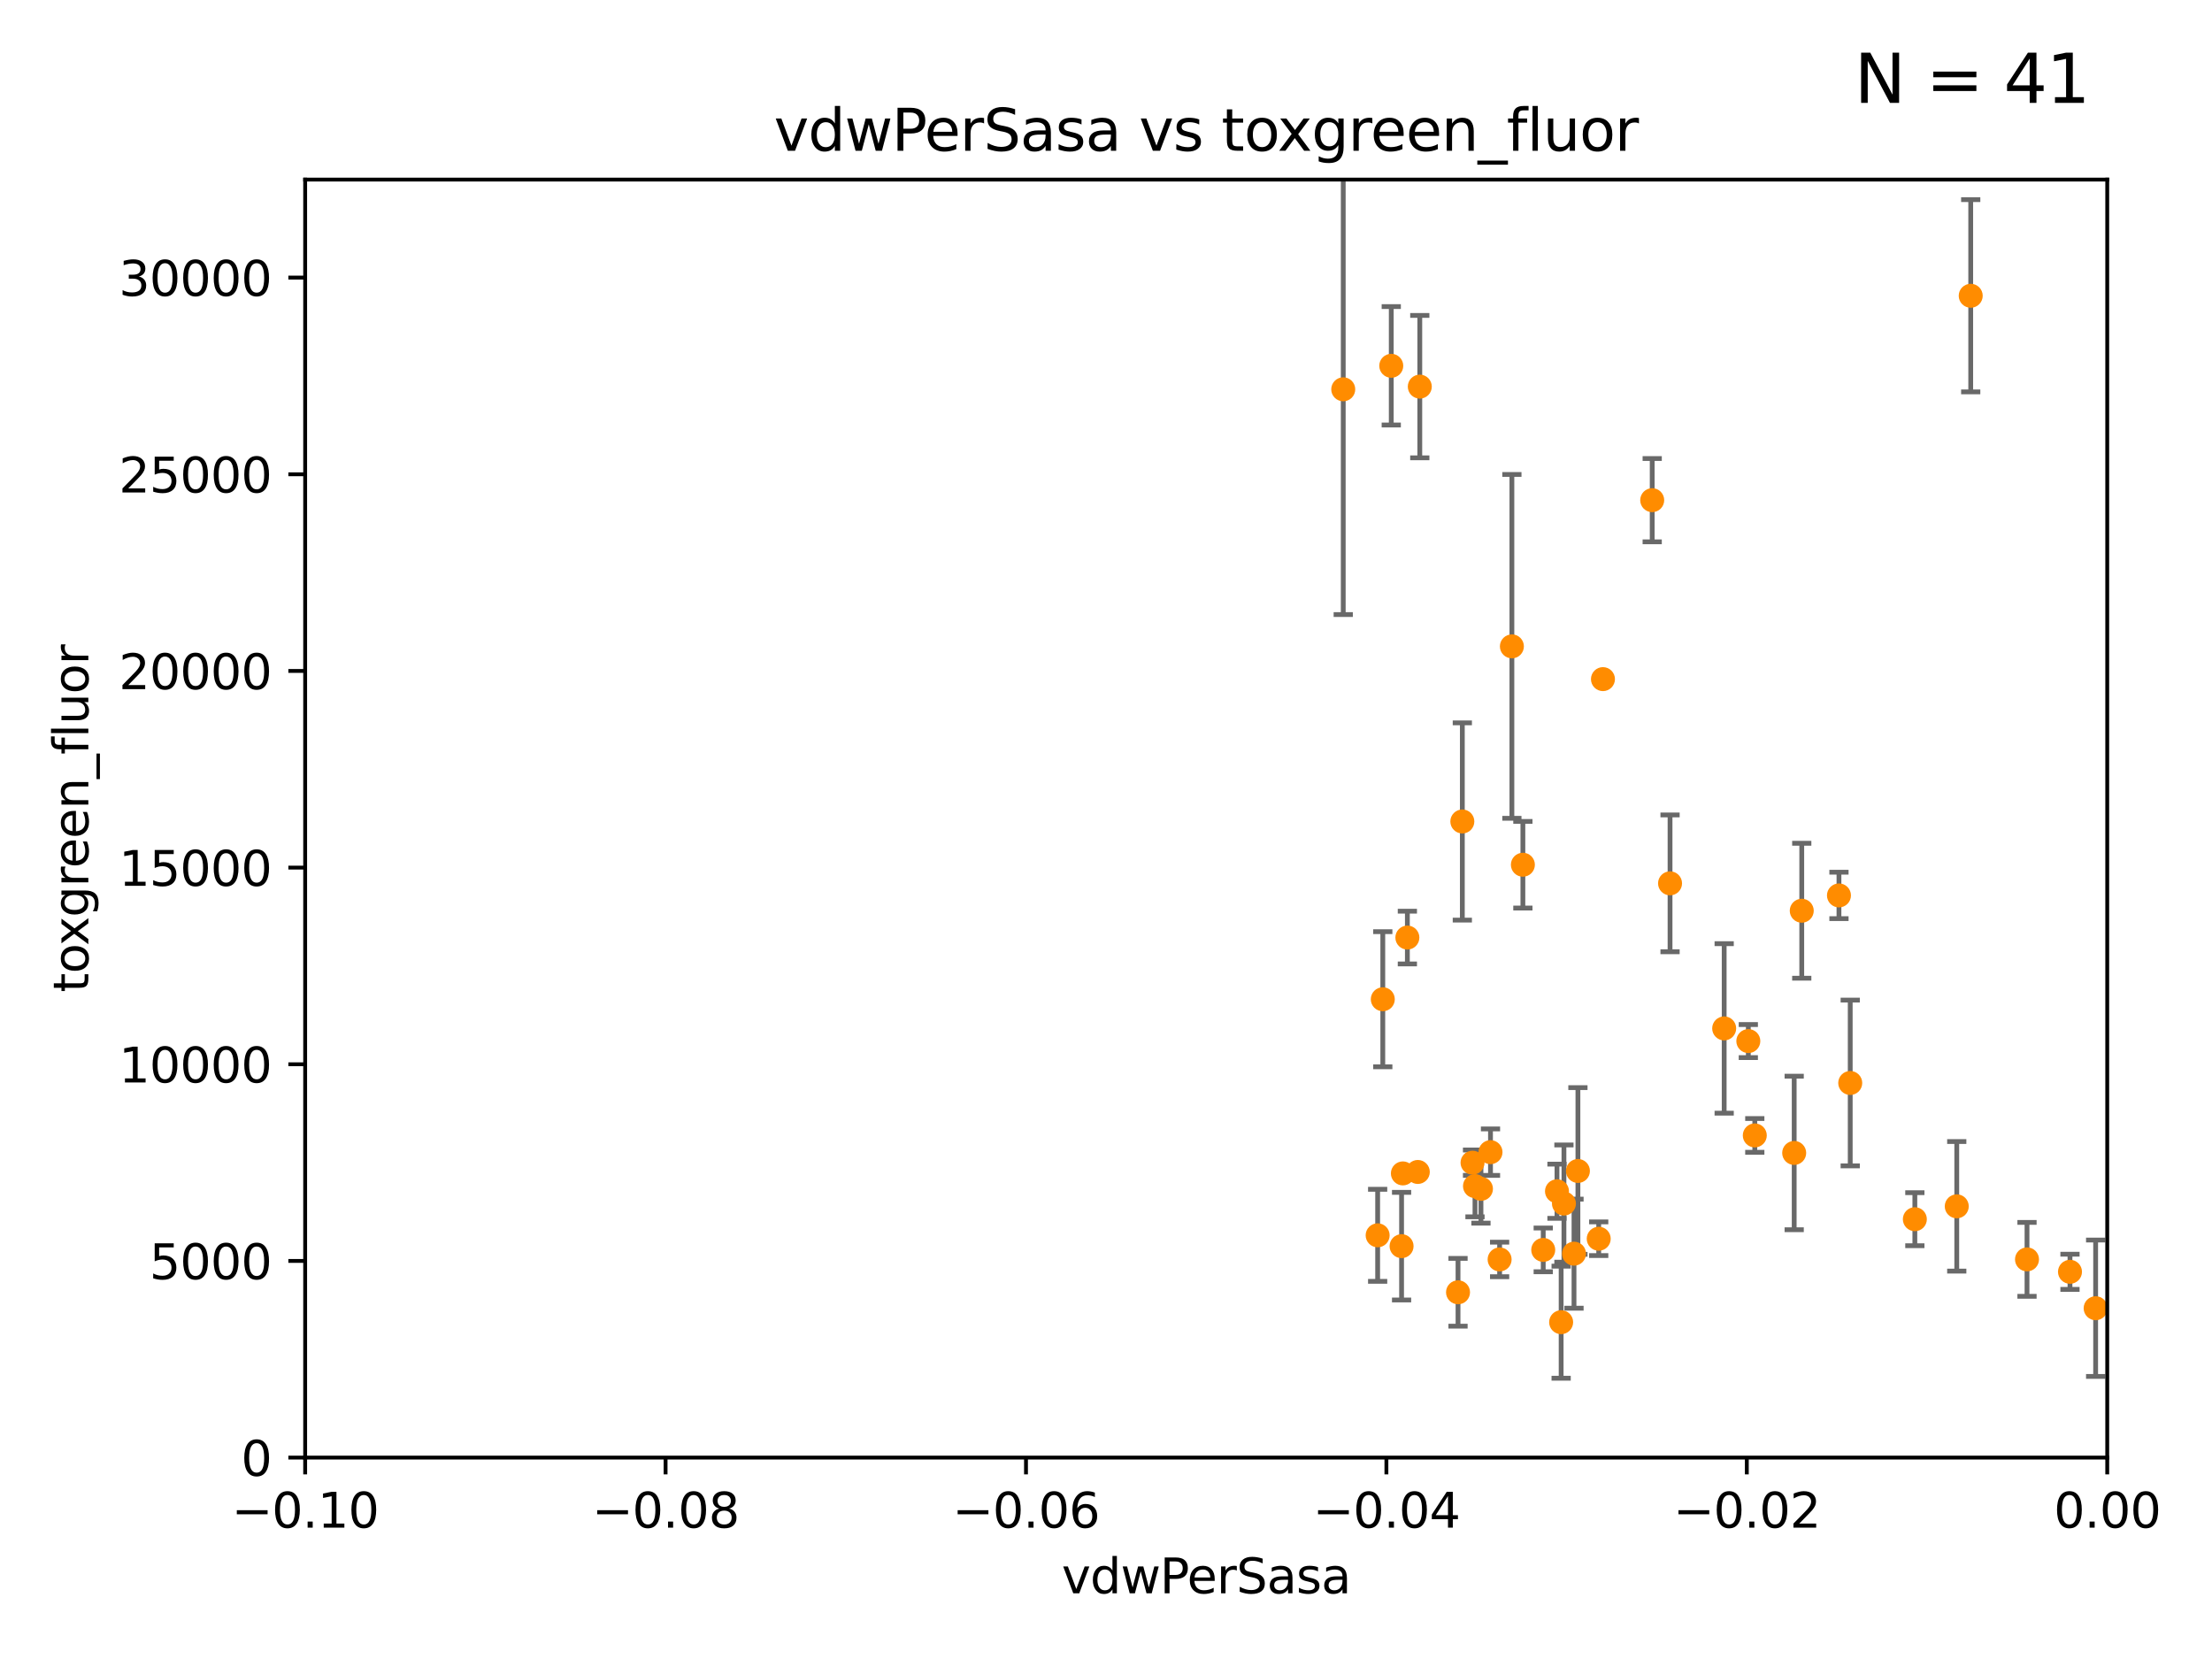 <?xml version="1.0" encoding="utf-8" standalone="no"?>
<!DOCTYPE svg PUBLIC "-//W3C//DTD SVG 1.1//EN"
  "http://www.w3.org/Graphics/SVG/1.1/DTD/svg11.dtd">
<svg xmlns:xlink="http://www.w3.org/1999/xlink" width="460.8pt" height="345.6pt" viewBox="0 0 460.8 345.6" xmlns="http://www.w3.org/2000/svg" version="1.1">
 <defs>
  <style type="text/css">*{stroke-linejoin: round; stroke-linecap: butt}</style>
 </defs>
 <g id="figure_1">
  <g id="patch_1">
   <path d="M 0 345.6 
L 460.8 345.6 
L 460.8 0 
L 0 0 
z
" style="fill: #ffffff"/>
  </g>
  <g id="axes_1">
   <g id="patch_2">
    <path d="M 63.571 303.64 
L 438.975 303.64 
L 438.975 37.411 
L 63.571 37.411 
z
" style="fill: #ffffff"/>
   </g>
   <g id="PathCollection_1">
    <defs>
     <path id="mcc59d3bba4" d="M 0 1.118 
C 0.297 1.118 0.581 1 0.791 0.791 
C 1 0.581 1.118 0.297 1.118 0 
C 1.118 -0.297 1 -0.581 0.791 -0.791 
C 0.581 -1 0.297 -1.118 0 -1.118 
C -0.297 -1.118 -0.581 -1 -0.791 -0.791 
C -1 -0.581 -1.118 -0.297 -1.118 0 
C -1.118 0.297 -1 0.581 -0.791 0.791 
C -0.581 1 -0.297 1.118 0 1.118 
z
" style="stroke: #ff8c00"/>
    </defs>
    <g clip-path="url(#p0ad53f4281)">
     <use xlink:href="#mcc59d3bba4" x="410.537" y="61.614" style="fill: #ff8c00; stroke: #ff8c00"/>
     <use xlink:href="#mcc59d3bba4" x="375.338" y="189.723" style="fill: #ff8c00; stroke: #ff8c00"/>
     <use xlink:href="#mcc59d3bba4" x="344.184" y="104.195" style="fill: #ff8c00; stroke: #ff8c00"/>
     <use xlink:href="#mcc59d3bba4" x="293.181" y="195.312" style="fill: #ff8c00; stroke: #ff8c00"/>
     <use xlink:href="#mcc59d3bba4" x="295.769" y="80.541" style="fill: #ff8c00; stroke: #ff8c00"/>
     <use xlink:href="#mcc59d3bba4" x="333.924" y="141.474" style="fill: #ff8c00; stroke: #ff8c00"/>
     <use xlink:href="#mcc59d3bba4" x="373.762" y="240.179" style="fill: #ff8c00; stroke: #ff8c00"/>
     <use xlink:href="#mcc59d3bba4" x="306.756" y="242.209" style="fill: #ff8c00; stroke: #ff8c00"/>
     <use xlink:href="#mcc59d3bba4" x="312.398" y="262.364" style="fill: #ff8c00; stroke: #ff8c00"/>
     <use xlink:href="#mcc59d3bba4" x="289.825" y="76.203" style="fill: #ff8c00; stroke: #ff8c00"/>
     <use xlink:href="#mcc59d3bba4" x="291.974" y="259.598" style="fill: #ff8c00; stroke: #ff8c00"/>
     <use xlink:href="#mcc59d3bba4" x="385.436" y="225.604" style="fill: #ff8c00; stroke: #ff8c00"/>
     <use xlink:href="#mcc59d3bba4" x="279.822" y="81.098" style="fill: #ff8c00; stroke: #ff8c00"/>
     <use xlink:href="#mcc59d3bba4" x="304.631" y="171.128" style="fill: #ff8c00; stroke: #ff8c00"/>
     <use xlink:href="#mcc59d3bba4" x="303.733" y="269.208" style="fill: #ff8c00; stroke: #ff8c00"/>
     <use xlink:href="#mcc59d3bba4" x="324.348" y="248.159" style="fill: #ff8c00; stroke: #ff8c00"/>
     <use xlink:href="#mcc59d3bba4" x="295.355" y="244.141" style="fill: #ff8c00; stroke: #ff8c00"/>
     <use xlink:href="#mcc59d3bba4" x="325.214" y="275.436" style="fill: #ff8c00; stroke: #ff8c00"/>
     <use xlink:href="#mcc59d3bba4" x="422.262" y="262.351" style="fill: #ff8c00; stroke: #ff8c00"/>
     <use xlink:href="#mcc59d3bba4" x="317.244" y="180.139" style="fill: #ff8c00; stroke: #ff8c00"/>
     <use xlink:href="#mcc59d3bba4" x="431.216" y="264.939" style="fill: #ff8c00; stroke: #ff8c00"/>
     <use xlink:href="#mcc59d3bba4" x="407.628" y="251.3" style="fill: #ff8c00; stroke: #ff8c00"/>
     <use xlink:href="#mcc59d3bba4" x="288.061" y="208.162" style="fill: #ff8c00; stroke: #ff8c00"/>
     <use xlink:href="#mcc59d3bba4" x="436.56" y="272.528" style="fill: #ff8c00; stroke: #ff8c00"/>
     <use xlink:href="#mcc59d3bba4" x="286.989" y="257.338" style="fill: #ff8c00; stroke: #ff8c00"/>
     <use xlink:href="#mcc59d3bba4" x="359.178" y="214.236" style="fill: #ff8c00; stroke: #ff8c00"/>
     <use xlink:href="#mcc59d3bba4" x="321.483" y="260.376" style="fill: #ff8c00; stroke: #ff8c00"/>
     <use xlink:href="#mcc59d3bba4" x="292.244" y="244.442" style="fill: #ff8c00; stroke: #ff8c00"/>
     <use xlink:href="#mcc59d3bba4" x="333.042" y="258.052" style="fill: #ff8c00; stroke: #ff8c00"/>
     <use xlink:href="#mcc59d3bba4" x="307.267" y="247.088" style="fill: #ff8c00; stroke: #ff8c00"/>
     <use xlink:href="#mcc59d3bba4" x="327.894" y="261.162" style="fill: #ff8c00; stroke: #ff8c00"/>
     <use xlink:href="#mcc59d3bba4" x="347.901" y="184.016" style="fill: #ff8c00; stroke: #ff8c00"/>
     <use xlink:href="#mcc59d3bba4" x="364.207" y="216.876" style="fill: #ff8c00; stroke: #ff8c00"/>
     <use xlink:href="#mcc59d3bba4" x="328.709" y="243.935" style="fill: #ff8c00; stroke: #ff8c00"/>
     <use xlink:href="#mcc59d3bba4" x="308.511" y="247.656" style="fill: #ff8c00; stroke: #ff8c00"/>
     <use xlink:href="#mcc59d3bba4" x="314.955" y="134.651" style="fill: #ff8c00; stroke: #ff8c00"/>
     <use xlink:href="#mcc59d3bba4" x="383.089" y="186.533" style="fill: #ff8c00; stroke: #ff8c00"/>
     <use xlink:href="#mcc59d3bba4" x="325.797" y="250.723" style="fill: #ff8c00; stroke: #ff8c00"/>
     <use xlink:href="#mcc59d3bba4" x="398.898" y="253.983" style="fill: #ff8c00; stroke: #ff8c00"/>
     <use xlink:href="#mcc59d3bba4" x="310.498" y="240.015" style="fill: #ff8c00; stroke: #ff8c00"/>
     <use xlink:href="#mcc59d3bba4" x="365.555" y="236.528" style="fill: #ff8c00; stroke: #ff8c00"/>
    </g>
   </g>
   <g id="matplotlib.axis_1">
    <g id="xtick_1">
     <g id="line2d_1">
      <defs>
       <path id="m8e23ff45ac" d="M 0 0 
L 0 3.5 
" style="stroke: #000000; stroke-width: 0.8"/>
      </defs>
      <g>
       <use xlink:href="#m8e23ff45ac" x="63.571" y="303.64" style="stroke: #000000; stroke-width: 0.8"/>
      </g>
     </g>
     <g id="text_1">
      <!-- −0.10 -->
      <g transform="translate(48.249 318.238)scale(0.1 -0.1)">
       <defs>
        <path id="DejaVuSans-2212" d="M 678 2272 
L 4684 2272 
L 4684 1741 
L 678 1741 
L 678 2272 
z
" transform="scale(0.016)"/>
        <path id="DejaVuSans-30" d="M 2034 4250 
Q 1547 4250 1301 3770 
Q 1056 3291 1056 2328 
Q 1056 1369 1301 889 
Q 1547 409 2034 409 
Q 2525 409 2770 889 
Q 3016 1369 3016 2328 
Q 3016 3291 2770 3770 
Q 2525 4250 2034 4250 
z
M 2034 4750 
Q 2819 4750 3233 4129 
Q 3647 3509 3647 2328 
Q 3647 1150 3233 529 
Q 2819 -91 2034 -91 
Q 1250 -91 836 529 
Q 422 1150 422 2328 
Q 422 3509 836 4129 
Q 1250 4750 2034 4750 
z
" transform="scale(0.016)"/>
        <path id="DejaVuSans-2e" d="M 684 794 
L 1344 794 
L 1344 0 
L 684 0 
L 684 794 
z
" transform="scale(0.016)"/>
        <path id="DejaVuSans-31" d="M 794 531 
L 1825 531 
L 1825 4091 
L 703 3866 
L 703 4441 
L 1819 4666 
L 2450 4666 
L 2450 531 
L 3481 531 
L 3481 0 
L 794 0 
L 794 531 
z
" transform="scale(0.016)"/>
       </defs>
       <use xlink:href="#DejaVuSans-2212"/>
       <use xlink:href="#DejaVuSans-30" x="83.789"/>
       <use xlink:href="#DejaVuSans-2e" x="147.412"/>
       <use xlink:href="#DejaVuSans-31" x="179.199"/>
       <use xlink:href="#DejaVuSans-30" x="242.822"/>
      </g>
     </g>
    </g>
    <g id="xtick_2">
     <g id="line2d_2">
      <g>
       <use xlink:href="#m8e23ff45ac" x="138.652" y="303.64" style="stroke: #000000; stroke-width: 0.8"/>
      </g>
     </g>
     <g id="text_2">
      <!-- −0.08 -->
      <g transform="translate(123.329 318.238)scale(0.1 -0.1)">
       <defs>
        <path id="DejaVuSans-38" d="M 2034 2216 
Q 1584 2216 1326 1975 
Q 1069 1734 1069 1313 
Q 1069 891 1326 650 
Q 1584 409 2034 409 
Q 2484 409 2743 651 
Q 3003 894 3003 1313 
Q 3003 1734 2745 1975 
Q 2488 2216 2034 2216 
z
M 1403 2484 
Q 997 2584 770 2862 
Q 544 3141 544 3541 
Q 544 4100 942 4425 
Q 1341 4750 2034 4750 
Q 2731 4750 3128 4425 
Q 3525 4100 3525 3541 
Q 3525 3141 3298 2862 
Q 3072 2584 2669 2484 
Q 3125 2378 3379 2068 
Q 3634 1759 3634 1313 
Q 3634 634 3220 271 
Q 2806 -91 2034 -91 
Q 1263 -91 848 271 
Q 434 634 434 1313 
Q 434 1759 690 2068 
Q 947 2378 1403 2484 
z
M 1172 3481 
Q 1172 3119 1398 2916 
Q 1625 2713 2034 2713 
Q 2441 2713 2670 2916 
Q 2900 3119 2900 3481 
Q 2900 3844 2670 4047 
Q 2441 4250 2034 4250 
Q 1625 4250 1398 4047 
Q 1172 3844 1172 3481 
z
" transform="scale(0.016)"/>
       </defs>
       <use xlink:href="#DejaVuSans-2212"/>
       <use xlink:href="#DejaVuSans-30" x="83.789"/>
       <use xlink:href="#DejaVuSans-2e" x="147.412"/>
       <use xlink:href="#DejaVuSans-30" x="179.199"/>
       <use xlink:href="#DejaVuSans-38" x="242.822"/>
      </g>
     </g>
    </g>
    <g id="xtick_3">
     <g id="line2d_3">
      <g>
       <use xlink:href="#m8e23ff45ac" x="213.733" y="303.64" style="stroke: #000000; stroke-width: 0.8"/>
      </g>
     </g>
     <g id="text_3">
      <!-- −0.06 -->
      <g transform="translate(198.41 318.238)scale(0.1 -0.1)">
       <defs>
        <path id="DejaVuSans-36" d="M 2113 2584 
Q 1688 2584 1439 2293 
Q 1191 2003 1191 1497 
Q 1191 994 1439 701 
Q 1688 409 2113 409 
Q 2538 409 2786 701 
Q 3034 994 3034 1497 
Q 3034 2003 2786 2293 
Q 2538 2584 2113 2584 
z
M 3366 4563 
L 3366 3988 
Q 3128 4100 2886 4159 
Q 2644 4219 2406 4219 
Q 1781 4219 1451 3797 
Q 1122 3375 1075 2522 
Q 1259 2794 1537 2939 
Q 1816 3084 2150 3084 
Q 2853 3084 3261 2657 
Q 3669 2231 3669 1497 
Q 3669 778 3244 343 
Q 2819 -91 2113 -91 
Q 1303 -91 875 529 
Q 447 1150 447 2328 
Q 447 3434 972 4092 
Q 1497 4750 2381 4750 
Q 2619 4750 2861 4703 
Q 3103 4656 3366 4563 
z
" transform="scale(0.016)"/>
       </defs>
       <use xlink:href="#DejaVuSans-2212"/>
       <use xlink:href="#DejaVuSans-30" x="83.789"/>
       <use xlink:href="#DejaVuSans-2e" x="147.412"/>
       <use xlink:href="#DejaVuSans-30" x="179.199"/>
       <use xlink:href="#DejaVuSans-36" x="242.822"/>
      </g>
     </g>
    </g>
    <g id="xtick_4">
     <g id="line2d_4">
      <g>
       <use xlink:href="#m8e23ff45ac" x="288.813" y="303.64" style="stroke: #000000; stroke-width: 0.8"/>
      </g>
     </g>
     <g id="text_4">
      <!-- −0.04 -->
      <g transform="translate(273.491 318.238)scale(0.1 -0.1)">
       <defs>
        <path id="DejaVuSans-34" d="M 2419 4116 
L 825 1625 
L 2419 1625 
L 2419 4116 
z
M 2253 4666 
L 3047 4666 
L 3047 1625 
L 3713 1625 
L 3713 1100 
L 3047 1100 
L 3047 0 
L 2419 0 
L 2419 1100 
L 313 1100 
L 313 1709 
L 2253 4666 
z
" transform="scale(0.016)"/>
       </defs>
       <use xlink:href="#DejaVuSans-2212"/>
       <use xlink:href="#DejaVuSans-30" x="83.789"/>
       <use xlink:href="#DejaVuSans-2e" x="147.412"/>
       <use xlink:href="#DejaVuSans-30" x="179.199"/>
       <use xlink:href="#DejaVuSans-34" x="242.822"/>
      </g>
     </g>
    </g>
    <g id="xtick_5">
     <g id="line2d_5">
      <g>
       <use xlink:href="#m8e23ff45ac" x="363.894" y="303.64" style="stroke: #000000; stroke-width: 0.8"/>
      </g>
     </g>
     <g id="text_5">
      <!-- −0.02 -->
      <g transform="translate(348.572 318.238)scale(0.1 -0.1)">
       <defs>
        <path id="DejaVuSans-32" d="M 1228 531 
L 3431 531 
L 3431 0 
L 469 0 
L 469 531 
Q 828 903 1448 1529 
Q 2069 2156 2228 2338 
Q 2531 2678 2651 2914 
Q 2772 3150 2772 3378 
Q 2772 3750 2511 3984 
Q 2250 4219 1831 4219 
Q 1534 4219 1204 4116 
Q 875 4013 500 3803 
L 500 4441 
Q 881 4594 1212 4672 
Q 1544 4750 1819 4750 
Q 2544 4750 2975 4387 
Q 3406 4025 3406 3419 
Q 3406 3131 3298 2873 
Q 3191 2616 2906 2266 
Q 2828 2175 2409 1742 
Q 1991 1309 1228 531 
z
" transform="scale(0.016)"/>
       </defs>
       <use xlink:href="#DejaVuSans-2212"/>
       <use xlink:href="#DejaVuSans-30" x="83.789"/>
       <use xlink:href="#DejaVuSans-2e" x="147.412"/>
       <use xlink:href="#DejaVuSans-30" x="179.199"/>
       <use xlink:href="#DejaVuSans-32" x="242.822"/>
      </g>
     </g>
    </g>
    <g id="xtick_6">
     <g id="line2d_6">
      <g>
       <use xlink:href="#m8e23ff45ac" x="438.975" y="303.64" style="stroke: #000000; stroke-width: 0.8"/>
      </g>
     </g>
     <g id="text_6">
      <!-- 0.00 -->
      <g transform="translate(427.842 318.238)scale(0.1 -0.1)">
       <use xlink:href="#DejaVuSans-30"/>
       <use xlink:href="#DejaVuSans-2e" x="63.623"/>
       <use xlink:href="#DejaVuSans-30" x="95.41"/>
       <use xlink:href="#DejaVuSans-30" x="159.033"/>
      </g>
     </g>
    </g>
    <g id="text_7">
     <!-- vdwPerSasa -->
     <g transform="translate(221.178 331.917)scale(0.1 -0.1)">
      <defs>
       <path id="DejaVuSans-76" d="M 191 3500 
L 800 3500 
L 1894 563 
L 2988 3500 
L 3597 3500 
L 2284 0 
L 1503 0 
L 191 3500 
z
" transform="scale(0.016)"/>
       <path id="DejaVuSans-64" d="M 2906 2969 
L 2906 4863 
L 3481 4863 
L 3481 0 
L 2906 0 
L 2906 525 
Q 2725 213 2448 61 
Q 2172 -91 1784 -91 
Q 1150 -91 751 415 
Q 353 922 353 1747 
Q 353 2572 751 3078 
Q 1150 3584 1784 3584 
Q 2172 3584 2448 3432 
Q 2725 3281 2906 2969 
z
M 947 1747 
Q 947 1113 1208 752 
Q 1469 391 1925 391 
Q 2381 391 2643 752 
Q 2906 1113 2906 1747 
Q 2906 2381 2643 2742 
Q 2381 3103 1925 3103 
Q 1469 3103 1208 2742 
Q 947 2381 947 1747 
z
" transform="scale(0.016)"/>
       <path id="DejaVuSans-77" d="M 269 3500 
L 844 3500 
L 1563 769 
L 2278 3500 
L 2956 3500 
L 3675 769 
L 4391 3500 
L 4966 3500 
L 4050 0 
L 3372 0 
L 2619 2869 
L 1863 0 
L 1184 0 
L 269 3500 
z
" transform="scale(0.016)"/>
       <path id="DejaVuSans-50" d="M 1259 4147 
L 1259 2394 
L 2053 2394 
Q 2494 2394 2734 2622 
Q 2975 2850 2975 3272 
Q 2975 3691 2734 3919 
Q 2494 4147 2053 4147 
L 1259 4147 
z
M 628 4666 
L 2053 4666 
Q 2838 4666 3239 4311 
Q 3641 3956 3641 3272 
Q 3641 2581 3239 2228 
Q 2838 1875 2053 1875 
L 1259 1875 
L 1259 0 
L 628 0 
L 628 4666 
z
" transform="scale(0.016)"/>
       <path id="DejaVuSans-65" d="M 3597 1894 
L 3597 1613 
L 953 1613 
Q 991 1019 1311 708 
Q 1631 397 2203 397 
Q 2534 397 2845 478 
Q 3156 559 3463 722 
L 3463 178 
Q 3153 47 2828 -22 
Q 2503 -91 2169 -91 
Q 1331 -91 842 396 
Q 353 884 353 1716 
Q 353 2575 817 3079 
Q 1281 3584 2069 3584 
Q 2775 3584 3186 3129 
Q 3597 2675 3597 1894 
z
M 3022 2063 
Q 3016 2534 2758 2815 
Q 2500 3097 2075 3097 
Q 1594 3097 1305 2825 
Q 1016 2553 972 2059 
L 3022 2063 
z
" transform="scale(0.016)"/>
       <path id="DejaVuSans-72" d="M 2631 2963 
Q 2534 3019 2420 3045 
Q 2306 3072 2169 3072 
Q 1681 3072 1420 2755 
Q 1159 2438 1159 1844 
L 1159 0 
L 581 0 
L 581 3500 
L 1159 3500 
L 1159 2956 
Q 1341 3275 1631 3429 
Q 1922 3584 2338 3584 
Q 2397 3584 2469 3576 
Q 2541 3569 2628 3553 
L 2631 2963 
z
" transform="scale(0.016)"/>
       <path id="DejaVuSans-53" d="M 3425 4513 
L 3425 3897 
Q 3066 4069 2747 4153 
Q 2428 4238 2131 4238 
Q 1616 4238 1336 4038 
Q 1056 3838 1056 3469 
Q 1056 3159 1242 3001 
Q 1428 2844 1947 2747 
L 2328 2669 
Q 3034 2534 3370 2195 
Q 3706 1856 3706 1288 
Q 3706 609 3251 259 
Q 2797 -91 1919 -91 
Q 1588 -91 1214 -16 
Q 841 59 441 206 
L 441 856 
Q 825 641 1194 531 
Q 1563 422 1919 422 
Q 2459 422 2753 634 
Q 3047 847 3047 1241 
Q 3047 1584 2836 1778 
Q 2625 1972 2144 2069 
L 1759 2144 
Q 1053 2284 737 2584 
Q 422 2884 422 3419 
Q 422 4038 858 4394 
Q 1294 4750 2059 4750 
Q 2388 4750 2728 4690 
Q 3069 4631 3425 4513 
z
" transform="scale(0.016)"/>
       <path id="DejaVuSans-61" d="M 2194 1759 
Q 1497 1759 1228 1600 
Q 959 1441 959 1056 
Q 959 750 1161 570 
Q 1363 391 1709 391 
Q 2188 391 2477 730 
Q 2766 1069 2766 1631 
L 2766 1759 
L 2194 1759 
z
M 3341 1997 
L 3341 0 
L 2766 0 
L 2766 531 
Q 2569 213 2275 61 
Q 1981 -91 1556 -91 
Q 1019 -91 701 211 
Q 384 513 384 1019 
Q 384 1609 779 1909 
Q 1175 2209 1959 2209 
L 2766 2209 
L 2766 2266 
Q 2766 2663 2505 2880 
Q 2244 3097 1772 3097 
Q 1472 3097 1187 3025 
Q 903 2953 641 2809 
L 641 3341 
Q 956 3463 1253 3523 
Q 1550 3584 1831 3584 
Q 2591 3584 2966 3190 
Q 3341 2797 3341 1997 
z
" transform="scale(0.016)"/>
       <path id="DejaVuSans-73" d="M 2834 3397 
L 2834 2853 
Q 2591 2978 2328 3040 
Q 2066 3103 1784 3103 
Q 1356 3103 1142 2972 
Q 928 2841 928 2578 
Q 928 2378 1081 2264 
Q 1234 2150 1697 2047 
L 1894 2003 
Q 2506 1872 2764 1633 
Q 3022 1394 3022 966 
Q 3022 478 2636 193 
Q 2250 -91 1575 -91 
Q 1294 -91 989 -36 
Q 684 19 347 128 
L 347 722 
Q 666 556 975 473 
Q 1284 391 1588 391 
Q 1994 391 2212 530 
Q 2431 669 2431 922 
Q 2431 1156 2273 1281 
Q 2116 1406 1581 1522 
L 1381 1569 
Q 847 1681 609 1914 
Q 372 2147 372 2553 
Q 372 3047 722 3315 
Q 1072 3584 1716 3584 
Q 2034 3584 2315 3537 
Q 2597 3491 2834 3397 
z
" transform="scale(0.016)"/>
      </defs>
      <use xlink:href="#DejaVuSans-76"/>
      <use xlink:href="#DejaVuSans-64" x="59.18"/>
      <use xlink:href="#DejaVuSans-77" x="122.656"/>
      <use xlink:href="#DejaVuSans-50" x="204.443"/>
      <use xlink:href="#DejaVuSans-65" x="261.121"/>
      <use xlink:href="#DejaVuSans-72" x="322.645"/>
      <use xlink:href="#DejaVuSans-53" x="363.758"/>
      <use xlink:href="#DejaVuSans-61" x="427.234"/>
      <use xlink:href="#DejaVuSans-73" x="488.514"/>
      <use xlink:href="#DejaVuSans-61" x="540.613"/>
     </g>
    </g>
   </g>
   <g id="matplotlib.axis_2">
    <g id="ytick_1">
     <g id="line2d_7">
      <defs>
       <path id="m2404c8b138" d="M 0 0 
L -3.5 0 
" style="stroke: #000000; stroke-width: 0.8"/>
      </defs>
      <g>
       <use xlink:href="#m2404c8b138" x="63.571" y="303.64" style="stroke: #000000; stroke-width: 0.8"/>
      </g>
     </g>
     <g id="text_8">
      <!-- 0 -->
      <g transform="translate(50.209 307.439)scale(0.1 -0.1)">
       <use xlink:href="#DejaVuSans-30"/>
      </g>
     </g>
    </g>
    <g id="ytick_2">
     <g id="line2d_8">
      <g>
       <use xlink:href="#m2404c8b138" x="63.571" y="262.671" style="stroke: #000000; stroke-width: 0.8"/>
      </g>
     </g>
     <g id="text_9">
      <!-- 5000 -->
      <g transform="translate(31.121 266.471)scale(0.1 -0.1)">
       <defs>
        <path id="DejaVuSans-35" d="M 691 4666 
L 3169 4666 
L 3169 4134 
L 1269 4134 
L 1269 2991 
Q 1406 3038 1543 3061 
Q 1681 3084 1819 3084 
Q 2600 3084 3056 2656 
Q 3513 2228 3513 1497 
Q 3513 744 3044 326 
Q 2575 -91 1722 -91 
Q 1428 -91 1123 -41 
Q 819 9 494 109 
L 494 744 
Q 775 591 1075 516 
Q 1375 441 1709 441 
Q 2250 441 2565 725 
Q 2881 1009 2881 1497 
Q 2881 1984 2565 2268 
Q 2250 2553 1709 2553 
Q 1456 2553 1204 2497 
Q 953 2441 691 2322 
L 691 4666 
z
" transform="scale(0.016)"/>
       </defs>
       <use xlink:href="#DejaVuSans-35"/>
       <use xlink:href="#DejaVuSans-30" x="63.623"/>
       <use xlink:href="#DejaVuSans-30" x="127.246"/>
       <use xlink:href="#DejaVuSans-30" x="190.869"/>
      </g>
     </g>
    </g>
    <g id="ytick_3">
     <g id="line2d_9">
      <g>
       <use xlink:href="#m2404c8b138" x="63.571" y="221.703" style="stroke: #000000; stroke-width: 0.8"/>
      </g>
     </g>
     <g id="text_10">
      <!-- 10000 -->
      <g transform="translate(24.759 225.502)scale(0.1 -0.1)">
       <use xlink:href="#DejaVuSans-31"/>
       <use xlink:href="#DejaVuSans-30" x="63.623"/>
       <use xlink:href="#DejaVuSans-30" x="127.246"/>
       <use xlink:href="#DejaVuSans-30" x="190.869"/>
       <use xlink:href="#DejaVuSans-30" x="254.492"/>
      </g>
     </g>
    </g>
    <g id="ytick_4">
     <g id="line2d_10">
      <g>
       <use xlink:href="#m2404c8b138" x="63.571" y="180.734" style="stroke: #000000; stroke-width: 0.8"/>
      </g>
     </g>
     <g id="text_11">
      <!-- 15000 -->
      <g transform="translate(24.759 184.533)scale(0.1 -0.1)">
       <use xlink:href="#DejaVuSans-31"/>
       <use xlink:href="#DejaVuSans-35" x="63.623"/>
       <use xlink:href="#DejaVuSans-30" x="127.246"/>
       <use xlink:href="#DejaVuSans-30" x="190.869"/>
       <use xlink:href="#DejaVuSans-30" x="254.492"/>
      </g>
     </g>
    </g>
    <g id="ytick_5">
     <g id="line2d_11">
      <g>
       <use xlink:href="#m2404c8b138" x="63.571" y="139.765" style="stroke: #000000; stroke-width: 0.8"/>
      </g>
     </g>
     <g id="text_12">
      <!-- 20000 -->
      <g transform="translate(24.759 143.565)scale(0.1 -0.1)">
       <use xlink:href="#DejaVuSans-32"/>
       <use xlink:href="#DejaVuSans-30" x="63.623"/>
       <use xlink:href="#DejaVuSans-30" x="127.246"/>
       <use xlink:href="#DejaVuSans-30" x="190.869"/>
       <use xlink:href="#DejaVuSans-30" x="254.492"/>
      </g>
     </g>
    </g>
    <g id="ytick_6">
     <g id="line2d_12">
      <g>
       <use xlink:href="#m2404c8b138" x="63.571" y="98.797" style="stroke: #000000; stroke-width: 0.8"/>
      </g>
     </g>
     <g id="text_13">
      <!-- 25000 -->
      <g transform="translate(24.759 102.596)scale(0.1 -0.1)">
       <use xlink:href="#DejaVuSans-32"/>
       <use xlink:href="#DejaVuSans-35" x="63.623"/>
       <use xlink:href="#DejaVuSans-30" x="127.246"/>
       <use xlink:href="#DejaVuSans-30" x="190.869"/>
       <use xlink:href="#DejaVuSans-30" x="254.492"/>
      </g>
     </g>
    </g>
    <g id="ytick_7">
     <g id="line2d_13">
      <g>
       <use xlink:href="#m2404c8b138" x="63.571" y="57.828" style="stroke: #000000; stroke-width: 0.8"/>
      </g>
     </g>
     <g id="text_14">
      <!-- 30000 -->
      <g transform="translate(24.759 61.627)scale(0.1 -0.1)">
       <defs>
        <path id="DejaVuSans-33" d="M 2597 2516 
Q 3050 2419 3304 2112 
Q 3559 1806 3559 1356 
Q 3559 666 3084 287 
Q 2609 -91 1734 -91 
Q 1441 -91 1130 -33 
Q 819 25 488 141 
L 488 750 
Q 750 597 1062 519 
Q 1375 441 1716 441 
Q 2309 441 2620 675 
Q 2931 909 2931 1356 
Q 2931 1769 2642 2001 
Q 2353 2234 1838 2234 
L 1294 2234 
L 1294 2753 
L 1863 2753 
Q 2328 2753 2575 2939 
Q 2822 3125 2822 3475 
Q 2822 3834 2567 4026 
Q 2313 4219 1838 4219 
Q 1578 4219 1281 4162 
Q 984 4106 628 3988 
L 628 4550 
Q 988 4650 1302 4700 
Q 1616 4750 1894 4750 
Q 2613 4750 3031 4423 
Q 3450 4097 3450 3541 
Q 3450 3153 3228 2886 
Q 3006 2619 2597 2516 
z
" transform="scale(0.016)"/>
       </defs>
       <use xlink:href="#DejaVuSans-33"/>
       <use xlink:href="#DejaVuSans-30" x="63.623"/>
       <use xlink:href="#DejaVuSans-30" x="127.246"/>
       <use xlink:href="#DejaVuSans-30" x="190.869"/>
       <use xlink:href="#DejaVuSans-30" x="254.492"/>
      </g>
     </g>
    </g>
    <g id="text_15">
     <!-- toxgreen_fluor -->
     <g transform="translate(18.401 206.72)rotate(-90)scale(0.1 -0.1)">
      <defs>
       <path id="DejaVuSans-74" d="M 1172 4494 
L 1172 3500 
L 2356 3500 
L 2356 3053 
L 1172 3053 
L 1172 1153 
Q 1172 725 1289 603 
Q 1406 481 1766 481 
L 2356 481 
L 2356 0 
L 1766 0 
Q 1100 0 847 248 
Q 594 497 594 1153 
L 594 3053 
L 172 3053 
L 172 3500 
L 594 3500 
L 594 4494 
L 1172 4494 
z
" transform="scale(0.016)"/>
       <path id="DejaVuSans-6f" d="M 1959 3097 
Q 1497 3097 1228 2736 
Q 959 2375 959 1747 
Q 959 1119 1226 758 
Q 1494 397 1959 397 
Q 2419 397 2687 759 
Q 2956 1122 2956 1747 
Q 2956 2369 2687 2733 
Q 2419 3097 1959 3097 
z
M 1959 3584 
Q 2709 3584 3137 3096 
Q 3566 2609 3566 1747 
Q 3566 888 3137 398 
Q 2709 -91 1959 -91 
Q 1206 -91 779 398 
Q 353 888 353 1747 
Q 353 2609 779 3096 
Q 1206 3584 1959 3584 
z
" transform="scale(0.016)"/>
       <path id="DejaVuSans-78" d="M 3513 3500 
L 2247 1797 
L 3578 0 
L 2900 0 
L 1881 1375 
L 863 0 
L 184 0 
L 1544 1831 
L 300 3500 
L 978 3500 
L 1906 2253 
L 2834 3500 
L 3513 3500 
z
" transform="scale(0.016)"/>
       <path id="DejaVuSans-67" d="M 2906 1791 
Q 2906 2416 2648 2759 
Q 2391 3103 1925 3103 
Q 1463 3103 1205 2759 
Q 947 2416 947 1791 
Q 947 1169 1205 825 
Q 1463 481 1925 481 
Q 2391 481 2648 825 
Q 2906 1169 2906 1791 
z
M 3481 434 
Q 3481 -459 3084 -895 
Q 2688 -1331 1869 -1331 
Q 1566 -1331 1297 -1286 
Q 1028 -1241 775 -1147 
L 775 -588 
Q 1028 -725 1275 -790 
Q 1522 -856 1778 -856 
Q 2344 -856 2625 -561 
Q 2906 -266 2906 331 
L 2906 616 
Q 2728 306 2450 153 
Q 2172 0 1784 0 
Q 1141 0 747 490 
Q 353 981 353 1791 
Q 353 2603 747 3093 
Q 1141 3584 1784 3584 
Q 2172 3584 2450 3431 
Q 2728 3278 2906 2969 
L 2906 3500 
L 3481 3500 
L 3481 434 
z
" transform="scale(0.016)"/>
       <path id="DejaVuSans-6e" d="M 3513 2113 
L 3513 0 
L 2938 0 
L 2938 2094 
Q 2938 2591 2744 2837 
Q 2550 3084 2163 3084 
Q 1697 3084 1428 2787 
Q 1159 2491 1159 1978 
L 1159 0 
L 581 0 
L 581 3500 
L 1159 3500 
L 1159 2956 
Q 1366 3272 1645 3428 
Q 1925 3584 2291 3584 
Q 2894 3584 3203 3211 
Q 3513 2838 3513 2113 
z
" transform="scale(0.016)"/>
       <path id="DejaVuSans-5f" d="M 3263 -1063 
L 3263 -1509 
L -63 -1509 
L -63 -1063 
L 3263 -1063 
z
" transform="scale(0.016)"/>
       <path id="DejaVuSans-66" d="M 2375 4863 
L 2375 4384 
L 1825 4384 
Q 1516 4384 1395 4259 
Q 1275 4134 1275 3809 
L 1275 3500 
L 2222 3500 
L 2222 3053 
L 1275 3053 
L 1275 0 
L 697 0 
L 697 3053 
L 147 3053 
L 147 3500 
L 697 3500 
L 697 3744 
Q 697 4328 969 4595 
Q 1241 4863 1831 4863 
L 2375 4863 
z
" transform="scale(0.016)"/>
       <path id="DejaVuSans-6c" d="M 603 4863 
L 1178 4863 
L 1178 0 
L 603 0 
L 603 4863 
z
" transform="scale(0.016)"/>
       <path id="DejaVuSans-75" d="M 544 1381 
L 544 3500 
L 1119 3500 
L 1119 1403 
Q 1119 906 1312 657 
Q 1506 409 1894 409 
Q 2359 409 2629 706 
Q 2900 1003 2900 1516 
L 2900 3500 
L 3475 3500 
L 3475 0 
L 2900 0 
L 2900 538 
Q 2691 219 2414 64 
Q 2138 -91 1772 -91 
Q 1169 -91 856 284 
Q 544 659 544 1381 
z
M 1991 3584 
L 1991 3584 
z
" transform="scale(0.016)"/>
      </defs>
      <use xlink:href="#DejaVuSans-74"/>
      <use xlink:href="#DejaVuSans-6f" x="39.209"/>
      <use xlink:href="#DejaVuSans-78" x="97.266"/>
      <use xlink:href="#DejaVuSans-67" x="156.445"/>
      <use xlink:href="#DejaVuSans-72" x="219.922"/>
      <use xlink:href="#DejaVuSans-65" x="258.785"/>
      <use xlink:href="#DejaVuSans-65" x="320.309"/>
      <use xlink:href="#DejaVuSans-6e" x="381.832"/>
      <use xlink:href="#DejaVuSans-5f" x="445.211"/>
      <use xlink:href="#DejaVuSans-66" x="495.211"/>
      <use xlink:href="#DejaVuSans-6c" x="530.416"/>
      <use xlink:href="#DejaVuSans-75" x="558.199"/>
      <use xlink:href="#DejaVuSans-6f" x="621.578"/>
      <use xlink:href="#DejaVuSans-72" x="682.76"/>
     </g>
    </g>
   </g>
   <g id="LineCollection_1">
    <path d="M 410.537 81.635 
L 410.537 41.592 
" clip-path="url(#p0ad53f4281)" style="fill: none; stroke: #696969"/>
    <path d="M 375.338 203.775 
L 375.338 175.67 
" clip-path="url(#p0ad53f4281)" style="fill: none; stroke: #696969"/>
    <path d="M 344.184 112.869 
L 344.184 95.521 
" clip-path="url(#p0ad53f4281)" style="fill: none; stroke: #696969"/>
    <path d="M 293.181 200.808 
L 293.181 189.816 
" clip-path="url(#p0ad53f4281)" style="fill: none; stroke: #696969"/>
    <path d="M 295.769 95.371 
L 295.769 65.712 
" clip-path="url(#p0ad53f4281)" style="fill: none; stroke: #696969"/>
    <path d="M 333.924 142.034 
L 333.924 140.914 
" clip-path="url(#p0ad53f4281)" style="fill: none; stroke: #696969"/>
    <path d="M 373.762 256.173 
L 373.762 224.185 
" clip-path="url(#p0ad53f4281)" style="fill: none; stroke: #696969"/>
    <path d="M 306.756 244.851 
L 306.756 239.567 
" clip-path="url(#p0ad53f4281)" style="fill: none; stroke: #696969"/>
    <path d="M 312.398 265.96 
L 312.398 258.768 
" clip-path="url(#p0ad53f4281)" style="fill: none; stroke: #696969"/>
    <path d="M 289.825 88.537 
L 289.825 63.869 
" clip-path="url(#p0ad53f4281)" style="fill: none; stroke: #696969"/>
    <path d="M 291.974 270.805 
L 291.974 248.391 
" clip-path="url(#p0ad53f4281)" style="fill: none; stroke: #696969"/>
    <path d="M 385.436 242.874 
L 385.436 208.335 
" clip-path="url(#p0ad53f4281)" style="fill: none; stroke: #696969"/>
    <path d="M 279.822 128.025 
L 279.822 34.171 
" clip-path="url(#p0ad53f4281)" style="fill: none; stroke: #696969"/>
    <path d="M 304.631 191.672 
L 304.631 150.583 
" clip-path="url(#p0ad53f4281)" style="fill: none; stroke: #696969"/>
    <path d="M 303.733 276.266 
L 303.733 262.15 
" clip-path="url(#p0ad53f4281)" style="fill: none; stroke: #696969"/>
    <path d="M 324.348 253.805 
L 324.348 242.513 
" clip-path="url(#p0ad53f4281)" style="fill: none; stroke: #696969"/>
    <path d="M 295.355 244.894 
L 295.355 243.389 
" clip-path="url(#p0ad53f4281)" style="fill: none; stroke: #696969"/>
    <path d="M 325.214 287.11 
L 325.214 263.763 
" clip-path="url(#p0ad53f4281)" style="fill: none; stroke: #696969"/>
    <path d="M 422.262 270.05 
L 422.262 254.653 
" clip-path="url(#p0ad53f4281)" style="fill: none; stroke: #696969"/>
    <path d="M 317.244 189.16 
L 317.244 171.119 
" clip-path="url(#p0ad53f4281)" style="fill: none; stroke: #696969"/>
    <path d="M 431.216 268.602 
L 431.216 261.276 
" clip-path="url(#p0ad53f4281)" style="fill: none; stroke: #696969"/>
    <path d="M 407.628 264.794 
L 407.628 237.806 
" clip-path="url(#p0ad53f4281)" style="fill: none; stroke: #696969"/>
    <path d="M 288.061 222.237 
L 288.061 194.087 
" clip-path="url(#p0ad53f4281)" style="fill: none; stroke: #696969"/>
    <path d="M 436.56 286.734 
L 436.56 258.322 
" clip-path="url(#p0ad53f4281)" style="fill: none; stroke: #696969"/>
    <path d="M 286.989 266.926 
L 286.989 247.751 
" clip-path="url(#p0ad53f4281)" style="fill: none; stroke: #696969"/>
    <path d="M 359.178 231.89 
L 359.178 196.582 
" clip-path="url(#p0ad53f4281)" style="fill: none; stroke: #696969"/>
    <path d="M 321.483 264.93 
L 321.483 255.822 
" clip-path="url(#p0ad53f4281)" style="fill: none; stroke: #696969"/>
    <path d="M 292.244 245.007 
L 292.244 243.876 
" clip-path="url(#p0ad53f4281)" style="fill: none; stroke: #696969"/>
    <path d="M 333.042 261.559 
L 333.042 254.544 
" clip-path="url(#p0ad53f4281)" style="fill: none; stroke: #696969"/>
    <path d="M 307.267 253.482 
L 307.267 240.694 
" clip-path="url(#p0ad53f4281)" style="fill: none; stroke: #696969"/>
    <path d="M 327.894 272.522 
L 327.894 249.801 
" clip-path="url(#p0ad53f4281)" style="fill: none; stroke: #696969"/>
    <path d="M 347.901 198.265 
L 347.901 169.766 
" clip-path="url(#p0ad53f4281)" style="fill: none; stroke: #696969"/>
    <path d="M 364.207 220.32 
L 364.207 213.432 
" clip-path="url(#p0ad53f4281)" style="fill: none; stroke: #696969"/>
    <path d="M 328.709 261.295 
L 328.709 226.575 
" clip-path="url(#p0ad53f4281)" style="fill: none; stroke: #696969"/>
    <path d="M 308.511 254.804 
L 308.511 240.509 
" clip-path="url(#p0ad53f4281)" style="fill: none; stroke: #696969"/>
    <path d="M 314.955 170.463 
L 314.955 98.84 
" clip-path="url(#p0ad53f4281)" style="fill: none; stroke: #696969"/>
    <path d="M 383.089 191.37 
L 383.089 181.696 
" clip-path="url(#p0ad53f4281)" style="fill: none; stroke: #696969"/>
    <path d="M 325.797 262.929 
L 325.797 238.517 
" clip-path="url(#p0ad53f4281)" style="fill: none; stroke: #696969"/>
    <path d="M 398.898 259.507 
L 398.898 248.459 
" clip-path="url(#p0ad53f4281)" style="fill: none; stroke: #696969"/>
    <path d="M 310.498 244.858 
L 310.498 235.173 
" clip-path="url(#p0ad53f4281)" style="fill: none; stroke: #696969"/>
    <path d="M 365.555 240.048 
L 365.555 233.008 
" clip-path="url(#p0ad53f4281)" style="fill: none; stroke: #696969"/>
   </g>
   <g id="line2d_14">
    <defs>
     <path id="mcc635b798c" d="M 2 0 
L -2 -0 
" style="stroke: #696969"/>
    </defs>
    <g clip-path="url(#p0ad53f4281)">
     <use xlink:href="#mcc635b798c" x="410.537" y="81.635" style="fill: #696969; stroke: #696969"/>
     <use xlink:href="#mcc635b798c" x="375.338" y="203.775" style="fill: #696969; stroke: #696969"/>
     <use xlink:href="#mcc635b798c" x="344.184" y="112.869" style="fill: #696969; stroke: #696969"/>
     <use xlink:href="#mcc635b798c" x="293.181" y="200.808" style="fill: #696969; stroke: #696969"/>
     <use xlink:href="#mcc635b798c" x="295.769" y="95.371" style="fill: #696969; stroke: #696969"/>
     <use xlink:href="#mcc635b798c" x="333.924" y="142.034" style="fill: #696969; stroke: #696969"/>
     <use xlink:href="#mcc635b798c" x="373.762" y="256.173" style="fill: #696969; stroke: #696969"/>
     <use xlink:href="#mcc635b798c" x="306.756" y="244.851" style="fill: #696969; stroke: #696969"/>
     <use xlink:href="#mcc635b798c" x="312.398" y="265.96" style="fill: #696969; stroke: #696969"/>
     <use xlink:href="#mcc635b798c" x="289.825" y="88.537" style="fill: #696969; stroke: #696969"/>
     <use xlink:href="#mcc635b798c" x="291.974" y="270.805" style="fill: #696969; stroke: #696969"/>
     <use xlink:href="#mcc635b798c" x="385.436" y="242.874" style="fill: #696969; stroke: #696969"/>
     <use xlink:href="#mcc635b798c" x="279.822" y="128.025" style="fill: #696969; stroke: #696969"/>
     <use xlink:href="#mcc635b798c" x="304.631" y="191.672" style="fill: #696969; stroke: #696969"/>
     <use xlink:href="#mcc635b798c" x="303.733" y="276.266" style="fill: #696969; stroke: #696969"/>
     <use xlink:href="#mcc635b798c" x="324.348" y="253.805" style="fill: #696969; stroke: #696969"/>
     <use xlink:href="#mcc635b798c" x="295.355" y="244.894" style="fill: #696969; stroke: #696969"/>
     <use xlink:href="#mcc635b798c" x="325.214" y="287.11" style="fill: #696969; stroke: #696969"/>
     <use xlink:href="#mcc635b798c" x="422.262" y="270.05" style="fill: #696969; stroke: #696969"/>
     <use xlink:href="#mcc635b798c" x="317.244" y="189.16" style="fill: #696969; stroke: #696969"/>
     <use xlink:href="#mcc635b798c" x="431.216" y="268.602" style="fill: #696969; stroke: #696969"/>
     <use xlink:href="#mcc635b798c" x="407.628" y="264.794" style="fill: #696969; stroke: #696969"/>
     <use xlink:href="#mcc635b798c" x="288.061" y="222.237" style="fill: #696969; stroke: #696969"/>
     <use xlink:href="#mcc635b798c" x="436.56" y="286.734" style="fill: #696969; stroke: #696969"/>
     <use xlink:href="#mcc635b798c" x="286.989" y="266.926" style="fill: #696969; stroke: #696969"/>
     <use xlink:href="#mcc635b798c" x="359.178" y="231.89" style="fill: #696969; stroke: #696969"/>
     <use xlink:href="#mcc635b798c" x="321.483" y="264.93" style="fill: #696969; stroke: #696969"/>
     <use xlink:href="#mcc635b798c" x="292.244" y="245.007" style="fill: #696969; stroke: #696969"/>
     <use xlink:href="#mcc635b798c" x="333.042" y="261.559" style="fill: #696969; stroke: #696969"/>
     <use xlink:href="#mcc635b798c" x="307.267" y="253.482" style="fill: #696969; stroke: #696969"/>
     <use xlink:href="#mcc635b798c" x="327.894" y="272.522" style="fill: #696969; stroke: #696969"/>
     <use xlink:href="#mcc635b798c" x="347.901" y="198.265" style="fill: #696969; stroke: #696969"/>
     <use xlink:href="#mcc635b798c" x="364.207" y="220.32" style="fill: #696969; stroke: #696969"/>
     <use xlink:href="#mcc635b798c" x="328.709" y="261.295" style="fill: #696969; stroke: #696969"/>
     <use xlink:href="#mcc635b798c" x="308.511" y="254.804" style="fill: #696969; stroke: #696969"/>
     <use xlink:href="#mcc635b798c" x="314.955" y="170.463" style="fill: #696969; stroke: #696969"/>
     <use xlink:href="#mcc635b798c" x="383.089" y="191.37" style="fill: #696969; stroke: #696969"/>
     <use xlink:href="#mcc635b798c" x="325.797" y="262.929" style="fill: #696969; stroke: #696969"/>
     <use xlink:href="#mcc635b798c" x="398.898" y="259.507" style="fill: #696969; stroke: #696969"/>
     <use xlink:href="#mcc635b798c" x="310.498" y="244.858" style="fill: #696969; stroke: #696969"/>
     <use xlink:href="#mcc635b798c" x="365.555" y="240.048" style="fill: #696969; stroke: #696969"/>
    </g>
   </g>
   <g id="line2d_15">
    <g clip-path="url(#p0ad53f4281)">
     <use xlink:href="#mcc635b798c" x="410.537" y="41.592" style="fill: #696969; stroke: #696969"/>
     <use xlink:href="#mcc635b798c" x="375.338" y="175.67" style="fill: #696969; stroke: #696969"/>
     <use xlink:href="#mcc635b798c" x="344.184" y="95.521" style="fill: #696969; stroke: #696969"/>
     <use xlink:href="#mcc635b798c" x="293.181" y="189.816" style="fill: #696969; stroke: #696969"/>
     <use xlink:href="#mcc635b798c" x="295.769" y="65.712" style="fill: #696969; stroke: #696969"/>
     <use xlink:href="#mcc635b798c" x="333.924" y="140.914" style="fill: #696969; stroke: #696969"/>
     <use xlink:href="#mcc635b798c" x="373.762" y="224.185" style="fill: #696969; stroke: #696969"/>
     <use xlink:href="#mcc635b798c" x="306.756" y="239.567" style="fill: #696969; stroke: #696969"/>
     <use xlink:href="#mcc635b798c" x="312.398" y="258.768" style="fill: #696969; stroke: #696969"/>
     <use xlink:href="#mcc635b798c" x="289.825" y="63.869" style="fill: #696969; stroke: #696969"/>
     <use xlink:href="#mcc635b798c" x="291.974" y="248.391" style="fill: #696969; stroke: #696969"/>
     <use xlink:href="#mcc635b798c" x="385.436" y="208.335" style="fill: #696969; stroke: #696969"/>
     <use xlink:href="#mcc635b798c" x="279.822" y="34.171" style="fill: #696969; stroke: #696969"/>
     <use xlink:href="#mcc635b798c" x="304.631" y="150.583" style="fill: #696969; stroke: #696969"/>
     <use xlink:href="#mcc635b798c" x="303.733" y="262.15" style="fill: #696969; stroke: #696969"/>
     <use xlink:href="#mcc635b798c" x="324.348" y="242.513" style="fill: #696969; stroke: #696969"/>
     <use xlink:href="#mcc635b798c" x="295.355" y="243.389" style="fill: #696969; stroke: #696969"/>
     <use xlink:href="#mcc635b798c" x="325.214" y="263.763" style="fill: #696969; stroke: #696969"/>
     <use xlink:href="#mcc635b798c" x="422.262" y="254.653" style="fill: #696969; stroke: #696969"/>
     <use xlink:href="#mcc635b798c" x="317.244" y="171.119" style="fill: #696969; stroke: #696969"/>
     <use xlink:href="#mcc635b798c" x="431.216" y="261.276" style="fill: #696969; stroke: #696969"/>
     <use xlink:href="#mcc635b798c" x="407.628" y="237.806" style="fill: #696969; stroke: #696969"/>
     <use xlink:href="#mcc635b798c" x="288.061" y="194.087" style="fill: #696969; stroke: #696969"/>
     <use xlink:href="#mcc635b798c" x="436.56" y="258.322" style="fill: #696969; stroke: #696969"/>
     <use xlink:href="#mcc635b798c" x="286.989" y="247.751" style="fill: #696969; stroke: #696969"/>
     <use xlink:href="#mcc635b798c" x="359.178" y="196.582" style="fill: #696969; stroke: #696969"/>
     <use xlink:href="#mcc635b798c" x="321.483" y="255.822" style="fill: #696969; stroke: #696969"/>
     <use xlink:href="#mcc635b798c" x="292.244" y="243.876" style="fill: #696969; stroke: #696969"/>
     <use xlink:href="#mcc635b798c" x="333.042" y="254.544" style="fill: #696969; stroke: #696969"/>
     <use xlink:href="#mcc635b798c" x="307.267" y="240.694" style="fill: #696969; stroke: #696969"/>
     <use xlink:href="#mcc635b798c" x="327.894" y="249.801" style="fill: #696969; stroke: #696969"/>
     <use xlink:href="#mcc635b798c" x="347.901" y="169.766" style="fill: #696969; stroke: #696969"/>
     <use xlink:href="#mcc635b798c" x="364.207" y="213.432" style="fill: #696969; stroke: #696969"/>
     <use xlink:href="#mcc635b798c" x="328.709" y="226.575" style="fill: #696969; stroke: #696969"/>
     <use xlink:href="#mcc635b798c" x="308.511" y="240.509" style="fill: #696969; stroke: #696969"/>
     <use xlink:href="#mcc635b798c" x="314.955" y="98.84" style="fill: #696969; stroke: #696969"/>
     <use xlink:href="#mcc635b798c" x="383.089" y="181.696" style="fill: #696969; stroke: #696969"/>
     <use xlink:href="#mcc635b798c" x="325.797" y="238.517" style="fill: #696969; stroke: #696969"/>
     <use xlink:href="#mcc635b798c" x="398.898" y="248.459" style="fill: #696969; stroke: #696969"/>
     <use xlink:href="#mcc635b798c" x="310.498" y="235.173" style="fill: #696969; stroke: #696969"/>
     <use xlink:href="#mcc635b798c" x="365.555" y="233.008" style="fill: #696969; stroke: #696969"/>
    </g>
   </g>
   <g id="line2d_16">
    <defs>
     <path id="mad977e73b4" d="M 0 2 
C 0.53 2 1.039 1.789 1.414 1.414 
C 1.789 1.039 2 0.53 2 0 
C 2 -0.53 1.789 -1.039 1.414 -1.414 
C 1.039 -1.789 0.53 -2 0 -2 
C -0.53 -2 -1.039 -1.789 -1.414 -1.414 
C -1.789 -1.039 -2 -0.53 -2 0 
C -2 0.53 -1.789 1.039 -1.414 1.414 
C -1.039 1.789 -0.53 2 0 2 
z
" style="stroke: #ff8c00"/>
    </defs>
    <g clip-path="url(#p0ad53f4281)">
     <use xlink:href="#mad977e73b4" x="410.537" y="61.614" style="fill: #ff8c00; stroke: #ff8c00"/>
     <use xlink:href="#mad977e73b4" x="375.338" y="189.723" style="fill: #ff8c00; stroke: #ff8c00"/>
     <use xlink:href="#mad977e73b4" x="344.184" y="104.195" style="fill: #ff8c00; stroke: #ff8c00"/>
     <use xlink:href="#mad977e73b4" x="293.181" y="195.312" style="fill: #ff8c00; stroke: #ff8c00"/>
     <use xlink:href="#mad977e73b4" x="295.769" y="80.541" style="fill: #ff8c00; stroke: #ff8c00"/>
     <use xlink:href="#mad977e73b4" x="333.924" y="141.474" style="fill: #ff8c00; stroke: #ff8c00"/>
     <use xlink:href="#mad977e73b4" x="373.762" y="240.179" style="fill: #ff8c00; stroke: #ff8c00"/>
     <use xlink:href="#mad977e73b4" x="306.756" y="242.209" style="fill: #ff8c00; stroke: #ff8c00"/>
     <use xlink:href="#mad977e73b4" x="312.398" y="262.364" style="fill: #ff8c00; stroke: #ff8c00"/>
     <use xlink:href="#mad977e73b4" x="289.825" y="76.203" style="fill: #ff8c00; stroke: #ff8c00"/>
     <use xlink:href="#mad977e73b4" x="291.974" y="259.598" style="fill: #ff8c00; stroke: #ff8c00"/>
     <use xlink:href="#mad977e73b4" x="385.436" y="225.604" style="fill: #ff8c00; stroke: #ff8c00"/>
     <use xlink:href="#mad977e73b4" x="279.822" y="81.098" style="fill: #ff8c00; stroke: #ff8c00"/>
     <use xlink:href="#mad977e73b4" x="304.631" y="171.128" style="fill: #ff8c00; stroke: #ff8c00"/>
     <use xlink:href="#mad977e73b4" x="303.733" y="269.208" style="fill: #ff8c00; stroke: #ff8c00"/>
     <use xlink:href="#mad977e73b4" x="324.348" y="248.159" style="fill: #ff8c00; stroke: #ff8c00"/>
     <use xlink:href="#mad977e73b4" x="295.355" y="244.141" style="fill: #ff8c00; stroke: #ff8c00"/>
     <use xlink:href="#mad977e73b4" x="325.214" y="275.436" style="fill: #ff8c00; stroke: #ff8c00"/>
     <use xlink:href="#mad977e73b4" x="422.262" y="262.351" style="fill: #ff8c00; stroke: #ff8c00"/>
     <use xlink:href="#mad977e73b4" x="317.244" y="180.139" style="fill: #ff8c00; stroke: #ff8c00"/>
     <use xlink:href="#mad977e73b4" x="431.216" y="264.939" style="fill: #ff8c00; stroke: #ff8c00"/>
     <use xlink:href="#mad977e73b4" x="407.628" y="251.3" style="fill: #ff8c00; stroke: #ff8c00"/>
     <use xlink:href="#mad977e73b4" x="288.061" y="208.162" style="fill: #ff8c00; stroke: #ff8c00"/>
     <use xlink:href="#mad977e73b4" x="436.56" y="272.528" style="fill: #ff8c00; stroke: #ff8c00"/>
     <use xlink:href="#mad977e73b4" x="286.989" y="257.338" style="fill: #ff8c00; stroke: #ff8c00"/>
     <use xlink:href="#mad977e73b4" x="359.178" y="214.236" style="fill: #ff8c00; stroke: #ff8c00"/>
     <use xlink:href="#mad977e73b4" x="321.483" y="260.376" style="fill: #ff8c00; stroke: #ff8c00"/>
     <use xlink:href="#mad977e73b4" x="292.244" y="244.442" style="fill: #ff8c00; stroke: #ff8c00"/>
     <use xlink:href="#mad977e73b4" x="333.042" y="258.052" style="fill: #ff8c00; stroke: #ff8c00"/>
     <use xlink:href="#mad977e73b4" x="307.267" y="247.088" style="fill: #ff8c00; stroke: #ff8c00"/>
     <use xlink:href="#mad977e73b4" x="327.894" y="261.162" style="fill: #ff8c00; stroke: #ff8c00"/>
     <use xlink:href="#mad977e73b4" x="347.901" y="184.016" style="fill: #ff8c00; stroke: #ff8c00"/>
     <use xlink:href="#mad977e73b4" x="364.207" y="216.876" style="fill: #ff8c00; stroke: #ff8c00"/>
     <use xlink:href="#mad977e73b4" x="328.709" y="243.935" style="fill: #ff8c00; stroke: #ff8c00"/>
     <use xlink:href="#mad977e73b4" x="308.511" y="247.656" style="fill: #ff8c00; stroke: #ff8c00"/>
     <use xlink:href="#mad977e73b4" x="314.955" y="134.651" style="fill: #ff8c00; stroke: #ff8c00"/>
     <use xlink:href="#mad977e73b4" x="383.089" y="186.533" style="fill: #ff8c00; stroke: #ff8c00"/>
     <use xlink:href="#mad977e73b4" x="325.797" y="250.723" style="fill: #ff8c00; stroke: #ff8c00"/>
     <use xlink:href="#mad977e73b4" x="398.898" y="253.983" style="fill: #ff8c00; stroke: #ff8c00"/>
     <use xlink:href="#mad977e73b4" x="310.498" y="240.015" style="fill: #ff8c00; stroke: #ff8c00"/>
     <use xlink:href="#mad977e73b4" x="365.555" y="236.528" style="fill: #ff8c00; stroke: #ff8c00"/>
    </g>
   </g>
   <g id="patch_3">
    <path d="M 63.571 303.64 
L 63.571 37.411 
" style="fill: none; stroke: #000000; stroke-width: 0.8; stroke-linejoin: miter; stroke-linecap: square"/>
   </g>
   <g id="patch_4">
    <path d="M 438.975 303.64 
L 438.975 37.411 
" style="fill: none; stroke: #000000; stroke-width: 0.8; stroke-linejoin: miter; stroke-linecap: square"/>
   </g>
   <g id="patch_5">
    <path d="M 63.571 303.64 
L 438.975 303.64 
" style="fill: none; stroke: #000000; stroke-width: 0.8; stroke-linejoin: miter; stroke-linecap: square"/>
   </g>
   <g id="patch_6">
    <path d="M 63.571 37.411 
L 438.975 37.411 
" style="fill: none; stroke: #000000; stroke-width: 0.8; stroke-linejoin: miter; stroke-linecap: square"/>
   </g>
   <g id="text_16">
    <!-- N = 41 -->
    <g transform="translate(386.302 21.426)scale(0.14 -0.14)">
     <defs>
      <path id="DejaVuSans-4e" d="M 628 4666 
L 1478 4666 
L 3547 763 
L 3547 4666 
L 4159 4666 
L 4159 0 
L 3309 0 
L 1241 3903 
L 1241 0 
L 628 0 
L 628 4666 
z
" transform="scale(0.016)"/>
      <path id="DejaVuSans-20" transform="scale(0.016)"/>
      <path id="DejaVuSans-3d" d="M 678 2906 
L 4684 2906 
L 4684 2381 
L 678 2381 
L 678 2906 
z
M 678 1631 
L 4684 1631 
L 4684 1100 
L 678 1100 
L 678 1631 
z
" transform="scale(0.016)"/>
     </defs>
     <use xlink:href="#DejaVuSans-4e"/>
     <use xlink:href="#DejaVuSans-20" x="74.805"/>
     <use xlink:href="#DejaVuSans-3d" x="106.592"/>
     <use xlink:href="#DejaVuSans-20" x="190.381"/>
     <use xlink:href="#DejaVuSans-34" x="222.168"/>
     <use xlink:href="#DejaVuSans-31" x="285.791"/>
    </g>
   </g>
   <g id="text_17">
    <!-- vdwPerSasa vs toxgreen_fluor -->
    <g transform="translate(161.235 31.411)scale(0.12 -0.12)">
     <use xlink:href="#DejaVuSans-76"/>
     <use xlink:href="#DejaVuSans-64" x="59.18"/>
     <use xlink:href="#DejaVuSans-77" x="122.656"/>
     <use xlink:href="#DejaVuSans-50" x="204.443"/>
     <use xlink:href="#DejaVuSans-65" x="261.121"/>
     <use xlink:href="#DejaVuSans-72" x="322.645"/>
     <use xlink:href="#DejaVuSans-53" x="363.758"/>
     <use xlink:href="#DejaVuSans-61" x="427.234"/>
     <use xlink:href="#DejaVuSans-73" x="488.514"/>
     <use xlink:href="#DejaVuSans-61" x="540.613"/>
     <use xlink:href="#DejaVuSans-20" x="601.893"/>
     <use xlink:href="#DejaVuSans-76" x="633.68"/>
     <use xlink:href="#DejaVuSans-73" x="692.859"/>
     <use xlink:href="#DejaVuSans-20" x="744.959"/>
     <use xlink:href="#DejaVuSans-74" x="776.746"/>
     <use xlink:href="#DejaVuSans-6f" x="815.955"/>
     <use xlink:href="#DejaVuSans-78" x="874.012"/>
     <use xlink:href="#DejaVuSans-67" x="933.191"/>
     <use xlink:href="#DejaVuSans-72" x="996.668"/>
     <use xlink:href="#DejaVuSans-65" x="1035.531"/>
     <use xlink:href="#DejaVuSans-65" x="1097.055"/>
     <use xlink:href="#DejaVuSans-6e" x="1158.578"/>
     <use xlink:href="#DejaVuSans-5f" x="1221.957"/>
     <use xlink:href="#DejaVuSans-66" x="1271.957"/>
     <use xlink:href="#DejaVuSans-6c" x="1307.162"/>
     <use xlink:href="#DejaVuSans-75" x="1334.945"/>
     <use xlink:href="#DejaVuSans-6f" x="1398.324"/>
     <use xlink:href="#DejaVuSans-72" x="1459.506"/>
    </g>
   </g>
  </g>
 </g>
 <defs>
  <clipPath id="p0ad53f4281">
   <rect x="63.571" y="37.411" width="375.404" height="266.229"/>
  </clipPath>
 </defs>
</svg>
